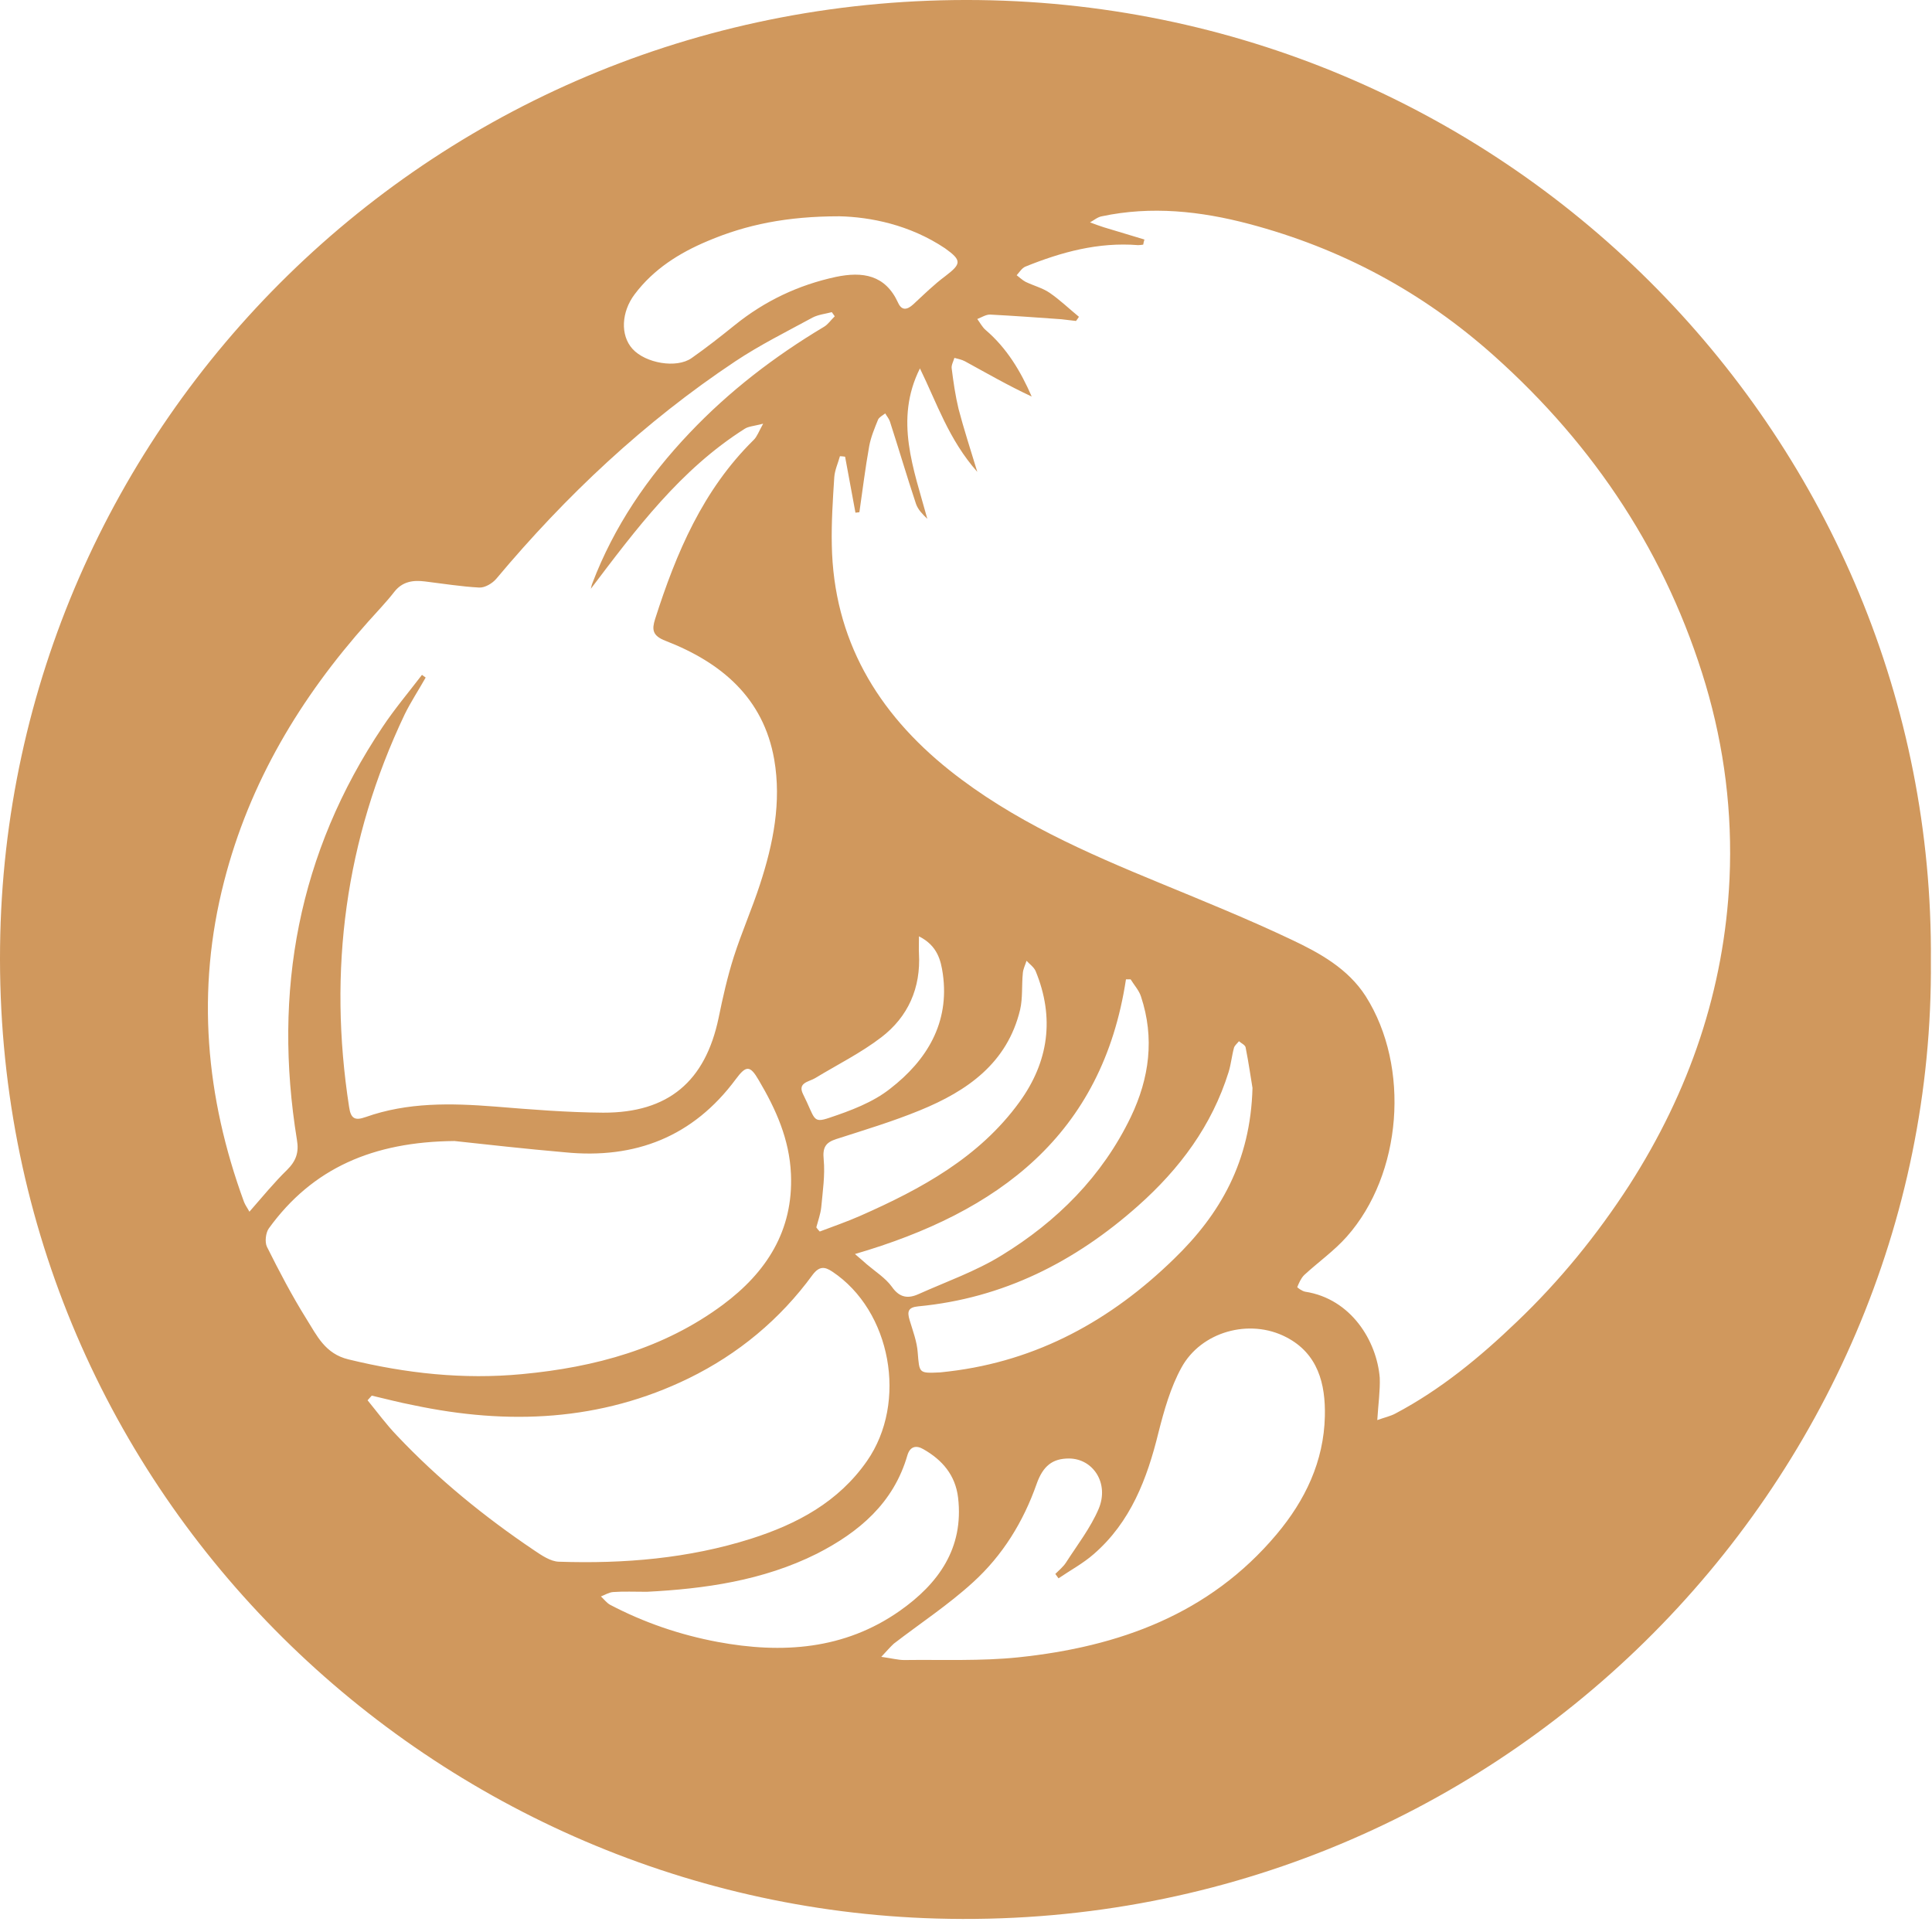 <svg width="83" height="83" viewBox="0 0 83 83" fill="none" xmlns="http://www.w3.org/2000/svg">
<path fill-rule="evenodd" clip-rule="evenodd" d="M39.479 40.225C39.479 40.593 39.468 40.771 39.479 40.96C39.563 42.442 39.014 43.682 37.861 44.564C36.983 45.237 35.968 45.741 35.016 46.319C34.752 46.477 34.255 46.508 34.498 47.002C35.027 48.053 34.889 48.273 35.63 48.021C36.539 47.717 37.501 47.359 38.242 46.771C39.817 45.552 40.801 43.944 40.505 41.843C40.42 41.255 40.272 40.624 39.479 40.225ZM35.069 52.728C35.111 52.791 35.164 52.855 35.217 52.907C35.799 52.686 36.38 52.487 36.952 52.235C39.574 51.079 42.07 49.723 43.793 47.349C45.052 45.615 45.316 43.724 44.491 41.717C44.417 41.549 44.238 41.423 44.1 41.276C44.047 41.454 43.952 41.633 43.941 41.811C43.889 42.337 43.941 42.873 43.825 43.377C43.275 45.668 41.562 46.865 39.532 47.696C38.358 48.179 37.131 48.547 35.926 48.935C35.471 49.082 35.334 49.293 35.386 49.807C35.45 50.48 35.344 51.184 35.281 51.867C35.249 52.161 35.143 52.445 35.069 52.728ZM36.729 53.874C36.973 54.084 37.11 54.199 37.237 54.315C37.607 54.63 38.041 54.903 38.316 55.282C38.644 55.755 39.014 55.797 39.458 55.597C40.653 55.061 41.911 54.62 43.021 53.937C45.411 52.476 47.357 50.532 48.584 47.979C49.377 46.319 49.61 44.596 49.017 42.81C48.933 42.547 48.721 42.316 48.573 42.074C48.51 42.074 48.436 42.074 48.372 42.074C47.357 48.757 42.895 52.077 36.729 53.874ZM36.063 9.292C33.811 9.292 32.066 9.649 30.406 10.353C29.179 10.868 28.079 11.561 27.265 12.643C26.694 13.4 26.641 14.398 27.17 14.986C27.73 15.606 29.063 15.838 29.708 15.386C30.353 14.934 30.966 14.451 31.579 13.957C32.859 12.927 34.297 12.244 35.905 11.897C37.057 11.656 38.03 11.803 38.58 13.001C38.739 13.358 38.971 13.316 39.236 13.074C39.69 12.654 40.124 12.223 40.621 11.855C41.308 11.33 41.319 11.183 40.6 10.668C39.077 9.649 37.385 9.323 36.063 9.292ZM27.794 68.384C27.244 68.384 26.789 68.363 26.345 68.395C26.165 68.405 25.985 68.521 25.816 68.584C25.943 68.699 26.059 68.857 26.207 68.941C27.667 69.708 29.211 70.234 30.829 70.538C33.599 71.053 36.275 70.874 38.654 69.204C40.314 68.037 41.414 66.514 41.16 64.339C41.044 63.372 40.483 62.721 39.669 62.258C39.363 62.08 39.098 62.132 38.982 62.521C38.39 64.57 36.909 65.82 35.101 66.745C32.774 67.911 30.247 68.258 27.794 68.384ZM53.808 46.739C53.744 46.372 53.649 45.678 53.512 44.995C53.49 44.89 53.321 44.816 53.226 44.732C53.152 44.827 53.046 44.911 53.015 45.006C52.919 45.352 52.888 45.71 52.782 46.056C52.063 48.357 50.688 50.207 48.891 51.804C46.183 54.21 43.096 55.776 39.447 56.122C39.003 56.164 38.971 56.353 39.077 56.711C39.215 57.173 39.394 57.635 39.426 58.108C39.5 59.001 39.468 59.001 40.388 58.959C40.515 58.949 40.642 58.928 40.769 58.917C44.576 58.465 47.738 56.711 50.434 54.084C52.422 52.161 53.723 49.902 53.808 46.739ZM37.861 71.179C38.316 71.242 38.58 71.316 38.844 71.316C40.483 71.295 42.133 71.368 43.751 71.2C48.066 70.748 51.957 69.351 54.844 65.915C56.071 64.454 56.874 62.784 56.917 60.84C56.949 59.453 56.621 58.15 55.257 57.446C53.681 56.627 51.598 57.205 50.752 58.76C50.286 59.611 50.011 60.588 49.768 61.544C49.282 63.53 48.573 65.39 46.987 66.766C46.532 67.165 45.982 67.46 45.475 67.806C45.432 67.743 45.38 67.68 45.337 67.617C45.496 67.46 45.676 67.312 45.792 67.134C46.279 66.377 46.849 65.642 47.199 64.822C47.664 63.719 46.955 62.658 45.919 62.658C45.221 62.658 44.809 62.973 44.534 63.751C43.963 65.379 43.074 66.819 41.805 67.974C40.748 68.941 39.532 69.74 38.4 70.612C38.252 70.748 38.115 70.906 37.861 71.179ZM15.971 59.957C15.908 60.02 15.855 60.094 15.791 60.157C16.204 60.661 16.595 61.197 17.05 61.67C18.816 63.54 20.804 65.159 22.94 66.598C23.268 66.819 23.648 67.081 24.008 67.092C26.81 67.186 29.581 66.955 32.267 66.104C34.244 65.474 36.021 64.528 37.248 62.763C39.003 60.241 38.284 56.311 35.757 54.63C35.429 54.41 35.196 54.389 34.91 54.767C33.515 56.679 31.717 58.171 29.591 59.211C25.806 61.061 21.829 61.229 17.758 60.367C17.155 60.252 16.563 60.094 15.971 59.957ZM19.524 49.019C16.024 49.051 13.422 50.186 11.551 52.77C11.413 52.96 11.371 53.359 11.466 53.559C11.995 54.62 12.545 55.67 13.169 56.669C13.613 57.373 13.962 58.161 14.977 58.402C17.441 59.001 19.894 59.274 22.432 59.033C25.562 58.739 28.513 57.94 31.061 56.049C32.922 54.662 34.086 52.876 33.98 50.438C33.916 48.946 33.335 47.654 32.595 46.403C32.224 45.762 32.055 45.762 31.611 46.361C29.782 48.83 27.297 49.807 24.262 49.503C22.57 49.356 20.878 49.166 19.524 49.019ZM25.383 25.294C25.404 25.221 25.414 25.137 25.446 25.063C26.377 22.615 27.825 20.492 29.623 18.601C31.326 16.804 33.271 15.312 35.397 14.041C35.577 13.936 35.704 13.736 35.862 13.589C35.82 13.526 35.778 13.473 35.735 13.41C35.46 13.484 35.154 13.515 34.91 13.642C33.79 14.251 32.648 14.818 31.59 15.522C27.688 18.118 24.315 21.291 21.322 24.863C21.153 25.063 20.835 25.252 20.592 25.242C19.81 25.2 19.027 25.073 18.255 24.979C17.748 24.916 17.293 24.979 16.944 25.42C16.595 25.872 16.193 26.282 15.812 26.713C12.904 29.97 10.715 33.616 9.626 37.871C8.421 42.547 8.833 47.128 10.483 51.636C10.536 51.772 10.631 51.898 10.715 52.056C11.286 51.404 11.773 50.806 12.333 50.259C12.714 49.881 12.851 49.513 12.756 48.967C11.72 42.589 12.809 36.642 16.436 31.231C16.954 30.453 17.557 29.739 18.128 28.993C18.181 29.035 18.234 29.066 18.287 29.108C17.991 29.634 17.652 30.148 17.388 30.684C14.829 36.064 14.089 41.696 14.998 47.559C15.072 48.074 15.262 48.147 15.707 47.99C17.515 47.349 19.376 47.391 21.258 47.538C22.802 47.664 24.357 47.79 25.911 47.801C28.714 47.811 30.3 46.456 30.871 43.734C31.051 42.852 31.252 41.959 31.527 41.097C31.865 40.046 32.309 39.038 32.648 37.997C33.219 36.253 33.578 34.456 33.261 32.628C32.796 29.97 30.977 28.457 28.597 27.532C28.016 27.311 28.005 27.038 28.143 26.597C29.052 23.75 30.194 21.049 32.383 18.895C32.521 18.759 32.595 18.549 32.785 18.202C32.383 18.307 32.151 18.317 31.992 18.422C29.221 20.177 27.318 22.741 25.383 25.294ZM59.169 61.008C59.486 60.893 59.74 60.84 59.952 60.724C61.898 59.695 63.59 58.297 65.165 56.784C67.016 55.019 68.612 53.054 69.998 50.911C72.578 46.886 74.08 42.515 74.302 37.745C74.429 34.919 74.08 32.124 73.276 29.413C71.616 23.855 68.528 19.168 64.192 15.291C61.126 12.549 57.625 10.668 53.649 9.617C51.577 9.071 49.472 8.84 47.336 9.292C47.156 9.323 46.998 9.46 46.828 9.554C47.029 9.628 47.22 9.701 47.421 9.764C48.002 9.943 48.584 10.111 49.165 10.29C49.144 10.363 49.123 10.437 49.113 10.51C49.038 10.521 48.965 10.531 48.891 10.531C47.188 10.395 45.602 10.826 44.047 11.456C43.899 11.519 43.793 11.698 43.677 11.824C43.804 11.918 43.92 12.034 44.058 12.107C44.407 12.276 44.787 12.37 45.094 12.58C45.538 12.885 45.929 13.263 46.352 13.61C46.31 13.673 46.268 13.736 46.226 13.789C46.014 13.768 45.813 13.736 45.602 13.715C44.587 13.642 43.561 13.568 42.546 13.515C42.366 13.505 42.175 13.631 41.985 13.705C42.101 13.862 42.197 14.051 42.345 14.178C43.254 14.955 43.846 15.943 44.322 17.035C43.328 16.573 42.398 16.037 41.456 15.522C41.319 15.449 41.16 15.417 41.002 15.375C40.959 15.522 40.864 15.691 40.885 15.827C40.959 16.416 41.044 17.004 41.181 17.571C41.404 18.422 41.678 19.263 41.985 20.272C40.758 18.885 40.251 17.319 39.521 15.827C38.411 18.044 39.257 20.156 39.838 22.289C39.627 22.089 39.437 21.89 39.352 21.648C38.961 20.471 38.612 19.284 38.231 18.107C38.189 17.981 38.094 17.876 38.03 17.76C37.924 17.845 37.776 17.918 37.724 18.023C37.575 18.391 37.417 18.769 37.343 19.158C37.174 20.104 37.057 21.049 36.92 22.005C36.867 22.016 36.803 22.016 36.751 22.026C36.602 21.228 36.455 20.419 36.306 19.62C36.232 19.61 36.158 19.599 36.084 19.599C36 19.904 35.862 20.198 35.841 20.503C35.778 21.47 35.714 22.447 35.735 23.413C35.809 27.459 37.681 30.611 40.79 33.09C43.508 35.255 46.659 36.631 49.853 37.945C51.735 38.722 53.628 39.489 55.468 40.361C56.695 40.939 57.911 41.612 58.672 42.799C60.597 45.836 60.237 50.448 57.858 53.128C57.319 53.737 56.631 54.221 56.029 54.777C55.891 54.914 55.806 55.114 55.732 55.292C55.722 55.313 55.944 55.471 56.071 55.492C58.048 55.797 59.148 57.614 59.275 59.19C59.296 59.747 59.212 60.304 59.169 61.008ZM82.952 41.286C83.132 63.709 64.266 83.105 40.23 82.422C18.329 81.802 -0.272 63.856 0.003 40.666C0.257 18.254 18.71 -0.28 42.059 0.003C65.049 0.297 83.132 19.053 82.952 41.286Z" fill="#D0985D"/>
</svg>
